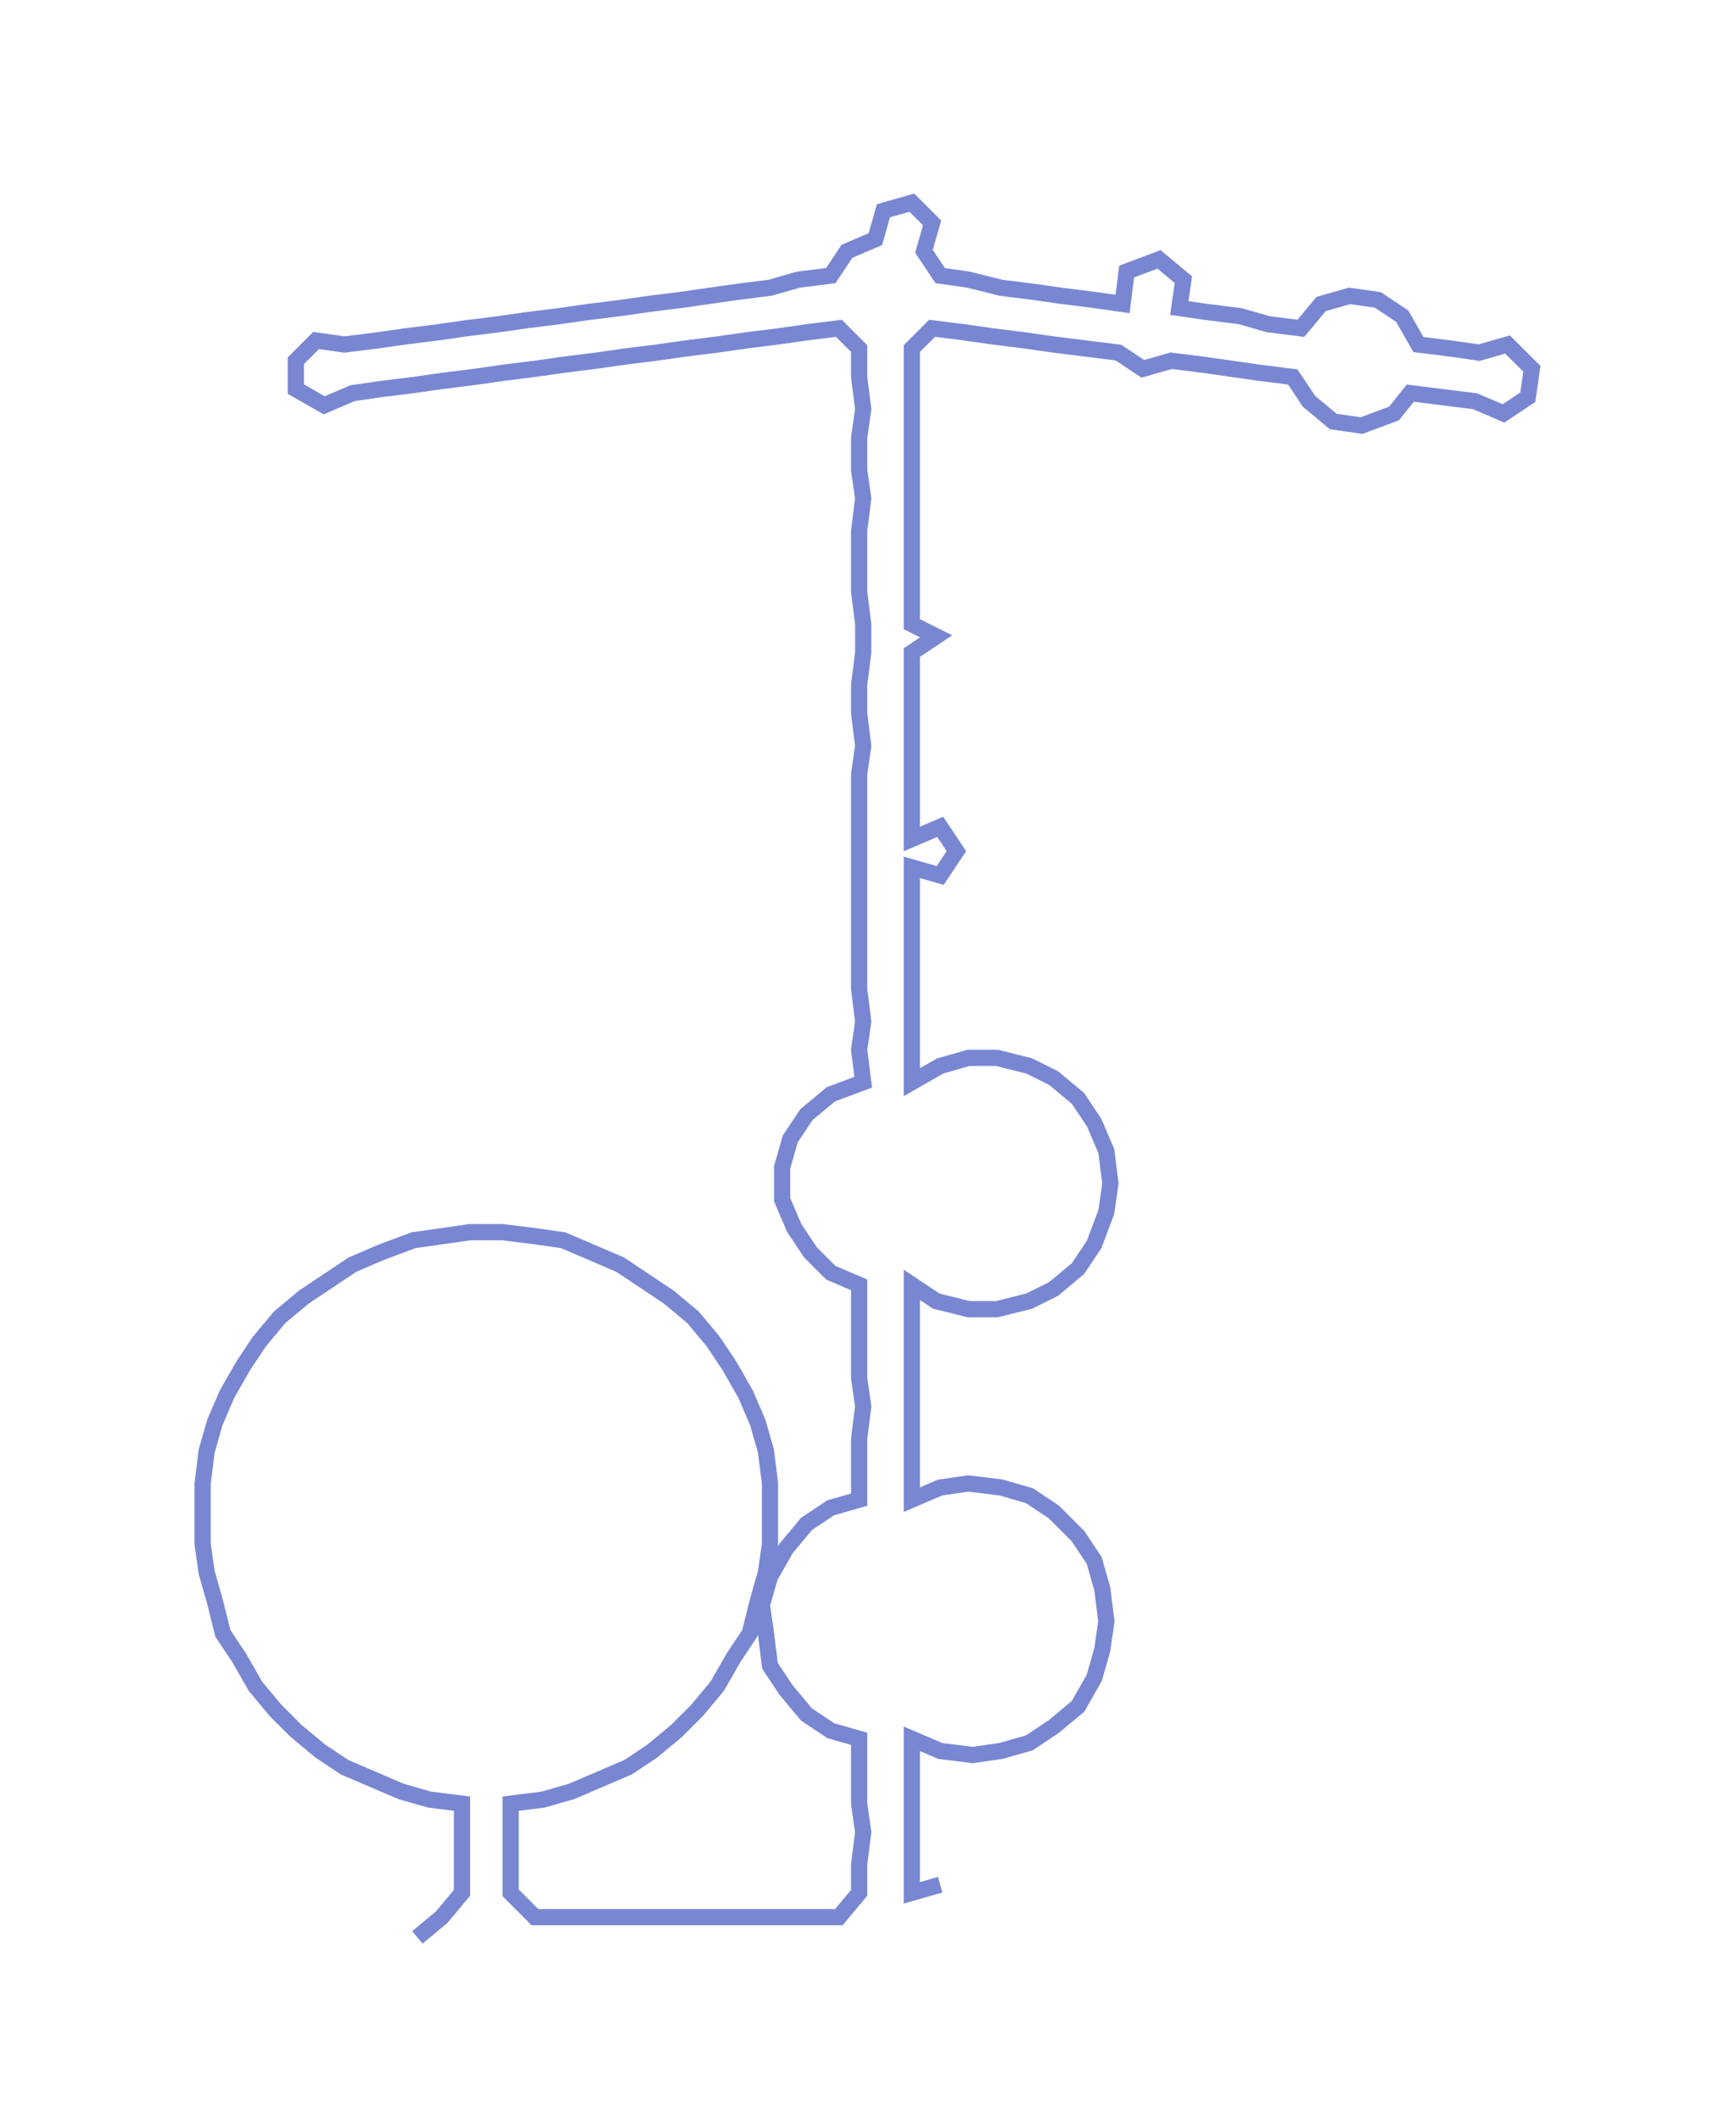 <ns0:svg xmlns:ns0="http://www.w3.org/2000/svg" width="245.615px" height="300px" viewBox="0 0 428.37 523.222"><ns0:path style="stroke:#7987d2;stroke-width:4px;fill:none;" d="M103 478 L103 478 L109 473 L114 467 L114 460 L114 452 L114 445 L106 444 L99 442 L92 439 L85 436 L79 432 L73 427 L68 422 L63 416 L59 409 L55 403 L53 395 L51 388 L50 381 L50 373 L50 366 L51 358 L53 351 L56 344 L60 337 L64 331 L69 325 L75 320 L81 316 L87 312 L94 309 L102 306 L109 305 L116 304 L124 304 L132 305 L139 306 L146 309 L153 312 L159 316 L165 320 L171 325 L176 331 L180 337 L184 344 L187 351 L189 358 L190 366 L190 373 L190 381 L189 388 L187 395 L185 403 L181 409 L177 416 L172 422 L167 427 L161 432 L155 436 L148 439 L141 442 L134 444 L126 445 L126 452 L126 460 L126 467 L132 473 L139 473 L147 473 L154 473 L162 473 L169 473 L177 473 L184 473 L192 473 L199 473 L207 473 L212 467 L212 460 L213 452 L212 445 L212 437 L212 429 L205 427 L199 423 L194 417 L190 411 L189 403 L188 396 L190 389 L194 382 L199 376 L205 372 L212 370 L212 362 L212 355 L213 347 L212 340 L212 332 L212 324 L212 317 L205 314 L200 309 L196 303 L193 296 L193 288 L195 281 L199 275 L205 270 L213 267 L212 259 L213 252 L212 244 L212 237 L212 229 L212 222 L212 214 L212 207 L212 199 L212 191 L213 184 L212 176 L212 169 L213 161 L213 154 L212 146 L212 138 L212 131 L213 123 L212 116 L212 108 L213 101 L212 93 L212 86 L207 81 L199 82 L192 83 L184 84 L177 85 L169 86 L162 87 L154 88 L147 89 L139 90 L132 91 L124 92 L117 93 L109 94 L102 95 L94 96 L87 97 L80 100 L73 96 L73 89 L78 84 L85 85 L93 84 L100 83 L108 82 L115 81 L123 80 L130 79 L138 78 L145 77 L153 76 L160 75 L168 74 L175 73 L182 72 L190 71 L197 69 L205 68 L209 62 L216 59 L218 52 L225 50 L230 55 L228 62 L232 68 L239 69 L247 71 L255 72 L262 73 L270 74 L277 75 L278 67 L286 64 L292 69 L291 76 L298 77 L306 78 L313 80 L321 81 L326 75 L333 73 L340 74 L346 78 L350 85 L358 86 L365 87 L372 85 L378 91 L377 98 L371 102 L364 99 L356 98 L348 97 L344 102 L336 105 L329 104 L323 99 L319 93 L311 92 L304 91 L297 90 L289 89 L282 91 L276 87 L268 86 L260 85 L253 84 L245 83 L238 82 L230 81 L225 86 L225 93 L225 101 L225 108 L225 116 L225 123 L225 131 L225 138 L225 146 L225 154 L231 157 L225 161 L225 169 L225 176 L225 184 L225 191 L225 199 L225 207 L232 204 L236 210 L232 216 L225 214 L225 222 L225 229 L225 237 L225 244 L225 252 L225 259 L225 267 L232 263 L239 261 L246 261 L254 263 L260 266 L266 271 L270 277 L273 284 L274 292 L273 299 L270 307 L266 313 L260 318 L254 321 L246 323 L239 323 L231 321 L225 317 L225 324 L225 332 L225 340 L225 347 L225 355 L225 362 L225 370 L232 367 L239 366 L247 367 L254 369 L260 373 L266 379 L270 385 L272 392 L273 400 L272 407 L270 414 L266 421 L260 426 L254 430 L247 432 L240 433 L232 432 L225 429 L225 437 L225 445 L225 452 L225 460 L225 467 L232 465" /></ns0:svg>